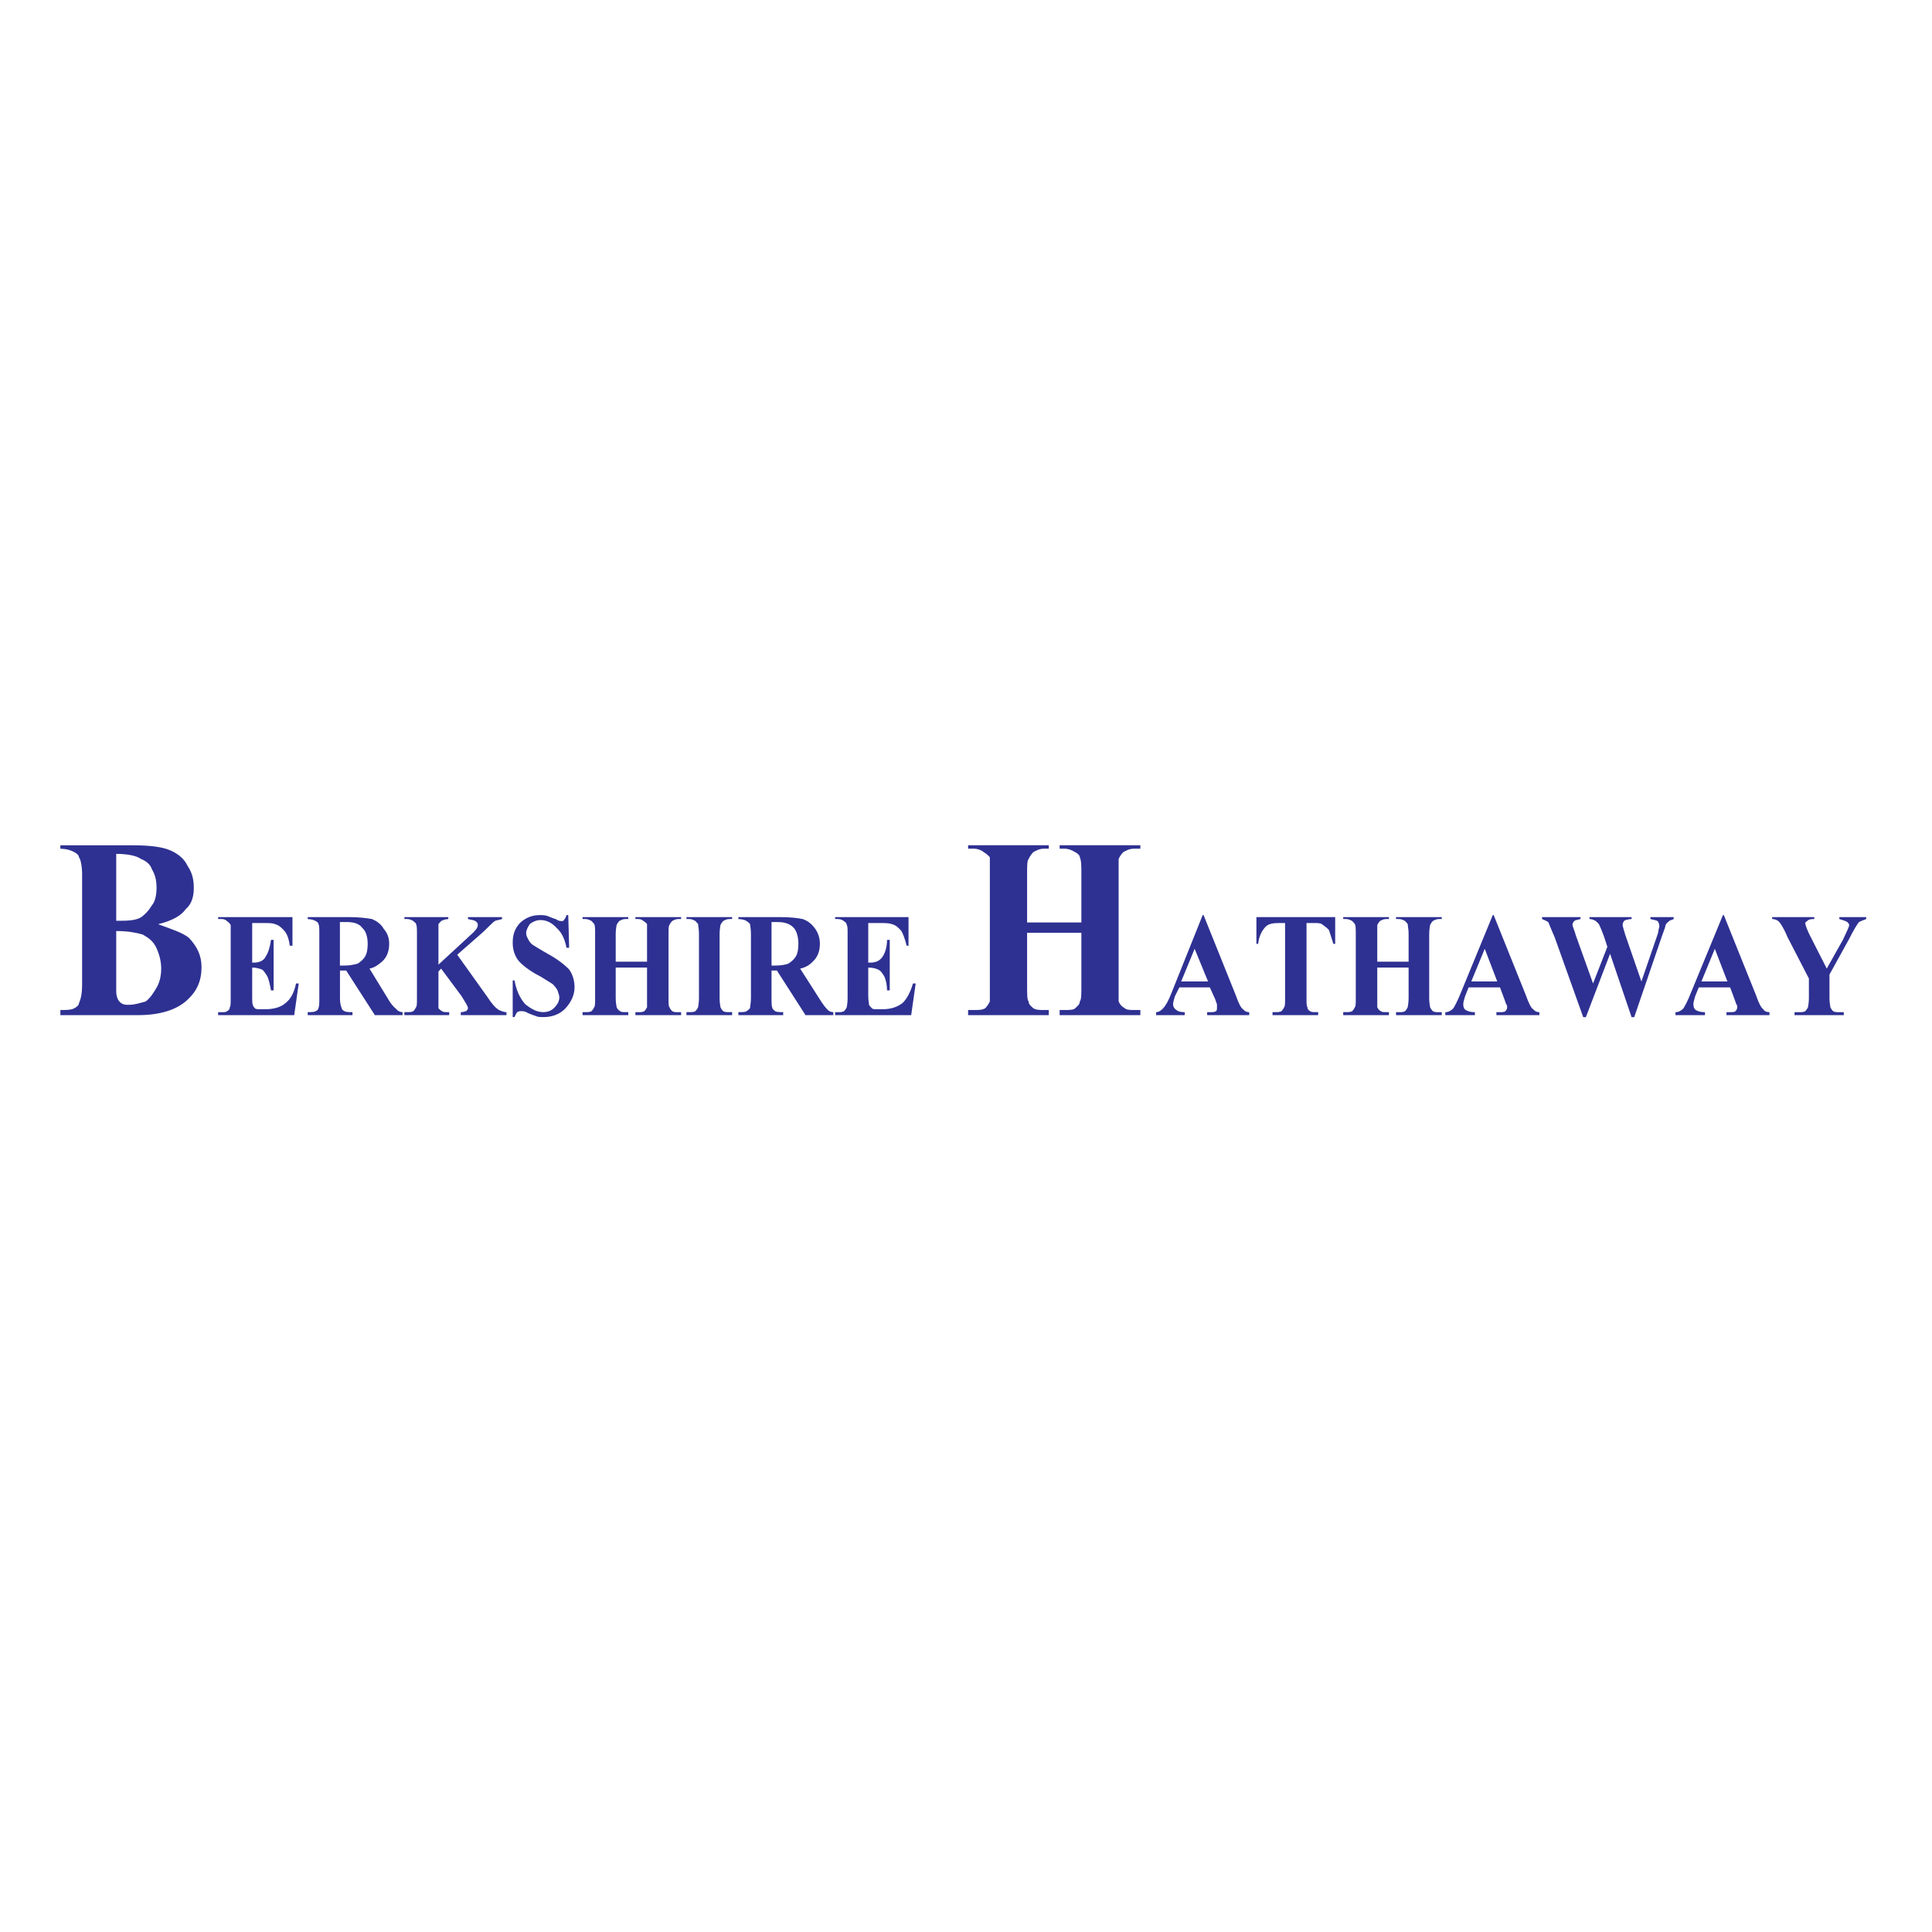 <?xml version="1.0" encoding="UTF-8"?>
<svg width="32px" height="32px" viewBox="0 0 32 32" version="1.1" xmlns="http://www.w3.org/2000/svg" xmlns:xlink="http://www.w3.org/1999/xlink">
    <!-- Generator: Sketch 49.1 (51147) - http://www.bohemiancoding.com/sketch -->
    <title>icons/underlying assets/otc stocks/ic-bershirehathaway</title>
    <desc>Created with Sketch.</desc>
    <defs></defs>
    <g id="icons/underlying-assets/otc-stocks/ic-bershirehathaway" stroke="none" stroke-width="1" fill="none" fill-rule="evenodd">
        <g id="Berkshire_Hathaway" transform="translate(1, 14)" fill="#2E3192">
            <path d="M2.081,1.052 C2.184,0.967 2.21,0.825 2.21,0.711 C2.21,0.569 2.184,0.455 2.107,0.342 C2.055,0.228 1.953,0.143 1.824,0.086 C1.696,0.029 1.49,0.001 1.208,0.001 L0,0.001 L0,0.058 C0.103,0.058 0.18,0.086 0.231,0.114 C0.283,0.143 0.308,0.171 0.308,0.2 C0.334,0.228 0.36,0.342 0.36,0.484 L0.36,2.302 C0.36,2.473 0.334,2.558 0.308,2.615 C0.308,2.643 0.283,2.672 0.231,2.7 C0.18,2.729 0.103,2.729 0,2.729 L0,2.814 L1.285,2.814 C1.644,2.814 1.927,2.729 2.107,2.558 C2.261,2.416 2.338,2.246 2.338,2.018 C2.338,1.819 2.261,1.677 2.132,1.536 C2.03,1.45 1.85,1.393 1.619,1.308 C1.85,1.251 2.004,1.166 2.081,1.052 Z M0.925,0.143 C1.105,0.143 1.259,0.171 1.336,0.228 C1.413,0.257 1.49,0.313 1.516,0.398 C1.567,0.484 1.593,0.569 1.593,0.711 C1.593,0.825 1.567,0.938 1.516,0.995 C1.464,1.081 1.413,1.137 1.336,1.194 C1.233,1.251 1.105,1.251 0.925,1.251 L0.925,0.143 Z M1.362,1.478 C1.464,1.535 1.542,1.592 1.593,1.706 C1.644,1.819 1.67,1.933 1.67,2.047 C1.67,2.16 1.644,2.274 1.593,2.359 C1.542,2.445 1.49,2.53 1.413,2.587 C1.31,2.615 1.233,2.643 1.13,2.643 C1.079,2.643 1.028,2.643 0.976,2.587 C0.951,2.558 0.925,2.501 0.925,2.416 L0.925,2.331 L0.925,1.421 C1.131,1.421 1.259,1.45 1.362,1.478 Z" id="Shape"></path>
            <path d="M3.325,1.288 C3.444,1.288 3.518,1.288 3.548,1.305 C3.622,1.321 3.666,1.37 3.711,1.419 C3.755,1.469 3.785,1.551 3.8,1.665 L3.844,1.665 L3.844,1.19 L2.613,1.19 L2.613,1.222 L2.672,1.222 C2.717,1.222 2.747,1.239 2.776,1.272 C2.791,1.272 2.806,1.304 2.821,1.321 C2.821,1.337 2.821,1.387 2.821,1.469 L2.821,2.535 C2.821,2.617 2.821,2.666 2.806,2.683 C2.806,2.715 2.791,2.732 2.761,2.748 C2.747,2.765 2.702,2.765 2.672,2.765 L2.613,2.765 L2.613,2.814 L3.873,2.814 L3.948,2.289 L3.903,2.289 C3.874,2.437 3.814,2.551 3.725,2.617 C3.651,2.683 3.532,2.716 3.399,2.716 L3.31,2.716 C3.266,2.716 3.236,2.716 3.221,2.699 C3.206,2.683 3.191,2.666 3.191,2.65 C3.177,2.633 3.177,2.584 3.177,2.486 L3.177,2.026 C3.251,2.026 3.295,2.043 3.34,2.059 C3.369,2.076 3.399,2.125 3.429,2.174 C3.458,2.24 3.473,2.322 3.488,2.404 L3.532,2.404 L3.532,1.567 L3.488,1.567 C3.473,1.682 3.444,1.78 3.399,1.846 C3.369,1.911 3.295,1.944 3.206,1.944 L3.177,1.944 L3.177,1.288 L3.325,1.288 Z" id="Shape"></path>
            <path d="M4.734,2.075 L5.209,2.814 L5.668,2.814 L5.668,2.764 C5.624,2.764 5.594,2.748 5.565,2.715 C5.55,2.699 5.505,2.666 5.461,2.6 L5.12,2.043 C5.209,2.026 5.268,1.977 5.327,1.928 C5.402,1.862 5.446,1.764 5.446,1.633 C5.446,1.534 5.416,1.452 5.357,1.387 C5.313,1.305 5.239,1.256 5.164,1.223 C5.075,1.206 4.942,1.19 4.779,1.19 L4.097,1.19 L4.097,1.223 C4.156,1.223 4.2,1.239 4.23,1.256 C4.26,1.272 4.274,1.288 4.274,1.305 C4.289,1.321 4.289,1.387 4.289,1.469 L4.289,2.535 C4.289,2.617 4.289,2.666 4.274,2.699 C4.274,2.715 4.26,2.732 4.23,2.748 C4.2,2.764 4.156,2.764 4.097,2.764 L4.097,2.814 L4.838,2.814 L4.838,2.764 C4.779,2.764 4.734,2.764 4.705,2.748 C4.675,2.732 4.66,2.715 4.66,2.699 C4.645,2.666 4.631,2.617 4.631,2.535 L4.631,2.075 L4.734,2.075 Z M4.749,1.272 C4.867,1.272 4.956,1.304 5.001,1.37 C5.06,1.419 5.09,1.518 5.09,1.633 C5.09,1.731 5.075,1.797 5.045,1.846 C5.016,1.895 4.971,1.928 4.927,1.96 C4.867,1.977 4.793,1.993 4.704,1.993 L4.63,1.993 L4.63,1.272 L4.749,1.272 Z" id="Shape"></path>
            <path d="M7.003,1.436 C7.107,1.337 7.166,1.272 7.196,1.255 C7.226,1.239 7.27,1.239 7.315,1.222 L7.315,1.19 L6.751,1.19 L6.751,1.222 C6.81,1.239 6.855,1.239 6.87,1.255 C6.899,1.272 6.914,1.288 6.914,1.321 C6.914,1.37 6.87,1.419 6.796,1.485 L6.262,1.977 L6.262,1.469 C6.262,1.387 6.262,1.337 6.262,1.305 C6.276,1.288 6.291,1.272 6.306,1.256 C6.336,1.239 6.38,1.223 6.425,1.223 L6.425,1.19 L5.698,1.19 L5.698,1.222 L5.743,1.222 C5.787,1.222 5.817,1.239 5.846,1.255 C5.861,1.272 5.891,1.288 5.891,1.304 C5.906,1.337 5.906,1.387 5.906,1.468 L5.906,2.534 C5.906,2.617 5.906,2.666 5.891,2.682 C5.876,2.715 5.861,2.732 5.846,2.748 C5.817,2.764 5.787,2.764 5.743,2.764 L5.698,2.764 L5.698,2.814 L6.44,2.814 L6.44,2.764 C6.38,2.764 6.336,2.764 6.321,2.748 C6.291,2.732 6.276,2.715 6.262,2.699 C6.262,2.666 6.262,2.617 6.262,2.535 L6.262,2.092 L6.306,2.043 L6.647,2.502 C6.706,2.6 6.751,2.666 6.751,2.699 C6.751,2.715 6.736,2.732 6.721,2.748 C6.706,2.748 6.677,2.765 6.632,2.765 L6.632,2.814 L7.389,2.814 L7.389,2.765 C7.344,2.765 7.314,2.748 7.27,2.732 C7.211,2.699 7.151,2.633 7.077,2.519 L6.573,1.813 L7.003,1.436 Z" id="Shape"></path>
            <path d="M8.383,1.157 C8.368,1.206 8.353,1.222 8.338,1.239 C8.338,1.255 8.323,1.255 8.294,1.255 C8.279,1.255 8.249,1.255 8.204,1.222 C8.145,1.206 8.116,1.19 8.071,1.173 C8.027,1.157 7.982,1.157 7.938,1.157 C7.804,1.157 7.7,1.206 7.611,1.288 C7.522,1.387 7.492,1.485 7.492,1.616 C7.492,1.698 7.507,1.764 7.537,1.829 C7.567,1.895 7.611,1.944 7.671,1.993 C7.73,2.042 7.819,2.108 7.952,2.174 C8.056,2.24 8.115,2.272 8.16,2.305 C8.19,2.338 8.219,2.371 8.234,2.404 C8.249,2.453 8.264,2.485 8.264,2.518 C8.264,2.584 8.234,2.633 8.19,2.682 C8.145,2.731 8.086,2.764 7.997,2.764 C7.893,2.764 7.804,2.715 7.7,2.633 C7.611,2.534 7.552,2.403 7.522,2.239 L7.492,2.239 L7.492,2.846 L7.522,2.846 C7.537,2.813 7.552,2.78 7.567,2.764 C7.596,2.748 7.611,2.748 7.641,2.748 C7.656,2.748 7.685,2.748 7.715,2.764 C7.775,2.797 7.834,2.813 7.878,2.83 C7.908,2.846 7.952,2.846 8.012,2.846 C8.145,2.846 8.279,2.797 8.368,2.699 C8.457,2.6 8.516,2.486 8.516,2.354 C8.516,2.24 8.486,2.141 8.427,2.059 C8.368,1.994 8.249,1.895 8.071,1.797 C7.952,1.731 7.878,1.682 7.849,1.665 C7.789,1.633 7.76,1.583 7.745,1.551 C7.73,1.518 7.715,1.502 7.715,1.452 C7.715,1.403 7.745,1.354 7.775,1.305 C7.819,1.272 7.878,1.239 7.953,1.239 C8.056,1.239 8.145,1.288 8.22,1.37 C8.308,1.452 8.353,1.551 8.383,1.698 L8.427,1.698 L8.412,1.157 L8.383,1.157 Z" id="Shape"></path>
            <path d="M9.717,2.026 L9.717,2.535 C9.717,2.617 9.717,2.666 9.717,2.683 C9.702,2.715 9.688,2.732 9.673,2.748 C9.643,2.765 9.613,2.765 9.569,2.765 L9.524,2.765 L9.524,2.814 L10.281,2.814 L10.281,2.765 L10.236,2.765 C10.192,2.765 10.162,2.765 10.133,2.748 C10.118,2.732 10.103,2.715 10.088,2.683 C10.073,2.666 10.073,2.617 10.073,2.535 L10.073,1.469 C10.073,1.387 10.073,1.337 10.088,1.321 C10.103,1.288 10.118,1.272 10.133,1.255 C10.162,1.239 10.192,1.222 10.236,1.222 L10.281,1.222 L10.281,1.19 L9.524,1.19 L9.524,1.222 L9.569,1.222 C9.613,1.222 9.643,1.239 9.658,1.255 C9.688,1.272 9.702,1.288 9.717,1.304 C9.717,1.337 9.717,1.387 9.717,1.468 L9.717,1.928 L9.198,1.928 L9.198,1.469 C9.198,1.387 9.213,1.337 9.213,1.321 C9.228,1.288 9.243,1.272 9.257,1.255 C9.287,1.239 9.317,1.222 9.361,1.222 L9.406,1.222 L9.406,1.19 L8.649,1.19 L8.649,1.222 L8.694,1.222 C8.738,1.222 8.768,1.239 8.798,1.255 C8.812,1.272 8.827,1.288 8.842,1.304 C8.857,1.337 8.857,1.387 8.857,1.468 L8.857,2.534 C8.857,2.617 8.857,2.666 8.842,2.682 C8.827,2.715 8.812,2.732 8.798,2.748 C8.768,2.764 8.738,2.764 8.694,2.764 L8.649,2.764 L8.649,2.814 L9.406,2.814 L9.406,2.764 L9.361,2.764 C9.317,2.764 9.287,2.764 9.272,2.748 C9.243,2.732 9.228,2.715 9.213,2.682 C9.213,2.666 9.198,2.617 9.198,2.534 L9.198,2.026 L9.717,2.026 L9.717,2.026 Z" id="Shape"></path>
            <path d="M11.082,2.764 C11.037,2.764 11.007,2.764 10.978,2.748 C10.963,2.732 10.948,2.715 10.933,2.682 C10.933,2.666 10.919,2.617 10.919,2.534 L10.919,1.469 C10.919,1.387 10.933,1.337 10.933,1.321 C10.948,1.288 10.963,1.272 10.978,1.255 C11.008,1.239 11.037,1.222 11.082,1.222 L11.126,1.222 L11.126,1.19 L10.37,1.19 L10.37,1.222 L10.414,1.222 C10.459,1.222 10.488,1.239 10.518,1.255 C10.533,1.272 10.548,1.288 10.563,1.304 C10.563,1.337 10.577,1.387 10.577,1.468 L10.577,2.534 C10.577,2.617 10.563,2.666 10.563,2.682 C10.548,2.715 10.533,2.732 10.518,2.748 C10.488,2.764 10.459,2.764 10.414,2.764 L10.37,2.764 L10.37,2.814 L11.126,2.814 L11.126,2.764 L11.082,2.764 Z" id="Shape"></path>
            <path d="M11.868,2.075 L12.342,2.814 L12.802,2.814 L12.802,2.764 C12.758,2.764 12.728,2.748 12.698,2.715 C12.683,2.699 12.654,2.666 12.609,2.6 L12.253,2.043 C12.342,2.026 12.417,1.977 12.461,1.928 C12.535,1.862 12.58,1.764 12.58,1.633 C12.58,1.534 12.55,1.452 12.505,1.387 C12.446,1.305 12.387,1.256 12.298,1.223 C12.224,1.206 12.09,1.19 11.912,1.19 L11.23,1.19 L11.23,1.223 C11.289,1.223 11.349,1.239 11.364,1.256 C11.393,1.272 11.408,1.288 11.423,1.305 C11.423,1.321 11.438,1.387 11.438,1.469 L11.438,2.535 C11.438,2.617 11.423,2.666 11.423,2.699 C11.408,2.715 11.393,2.732 11.364,2.748 C11.349,2.764 11.304,2.764 11.23,2.764 L11.23,2.814 L11.972,2.814 L11.972,2.764 C11.912,2.764 11.868,2.764 11.838,2.748 C11.823,2.732 11.794,2.715 11.794,2.699 C11.779,2.666 11.779,2.617 11.779,2.535 L11.779,2.075 L11.868,2.075 Z M11.882,1.272 C12.001,1.272 12.09,1.304 12.149,1.37 C12.194,1.419 12.224,1.518 12.224,1.633 C12.224,1.731 12.209,1.797 12.179,1.846 C12.149,1.895 12.105,1.928 12.06,1.96 C12.016,1.977 11.942,1.993 11.838,1.993 L11.779,1.993 L11.779,1.272 L11.882,1.272 Z" id="Shape"></path>
            <path d="M13.544,1.288 C13.647,1.288 13.721,1.288 13.766,1.305 C13.84,1.321 13.885,1.37 13.929,1.419 C13.959,1.469 13.988,1.551 14.018,1.665 L14.048,1.665 L14.048,1.19 L12.832,1.19 L12.832,1.222 L12.876,1.222 C12.921,1.222 12.965,1.239 12.995,1.272 C13.01,1.272 13.025,1.304 13.025,1.321 C13.039,1.337 13.039,1.387 13.039,1.469 L13.039,2.535 C13.039,2.617 13.025,2.666 13.025,2.683 C13.01,2.715 12.995,2.732 12.98,2.748 C12.95,2.765 12.921,2.765 12.876,2.765 L12.832,2.765 L12.832,2.814 L14.092,2.814 L14.167,2.289 L14.122,2.289 C14.078,2.437 14.018,2.551 13.944,2.617 C13.855,2.683 13.751,2.716 13.618,2.716 L13.529,2.716 C13.484,2.716 13.455,2.716 13.44,2.699 C13.425,2.683 13.41,2.666 13.396,2.65 C13.396,2.633 13.381,2.584 13.381,2.486 L13.381,2.026 C13.455,2.026 13.514,2.043 13.544,2.059 C13.588,2.076 13.618,2.125 13.648,2.174 C13.677,2.24 13.692,2.322 13.692,2.404 L13.737,2.404 L13.737,1.567 L13.692,1.567 C13.692,1.682 13.662,1.78 13.618,1.846 C13.573,1.911 13.514,1.944 13.41,1.944 L13.381,1.944 L13.381,1.288 L13.544,1.288 Z" id="Shape"></path>
            <path d="M16.911,1.45 L16.911,2.331 C16.911,2.473 16.911,2.558 16.885,2.587 C16.885,2.643 16.834,2.672 16.808,2.7 C16.783,2.729 16.705,2.729 16.628,2.729 L16.551,2.729 L16.551,2.814 L17.888,2.814 L17.888,2.729 L17.785,2.729 C17.733,2.729 17.656,2.729 17.631,2.7 C17.579,2.672 17.553,2.643 17.528,2.587 C17.528,2.558 17.528,2.473 17.528,2.331 L17.528,0.483 C17.528,0.341 17.528,0.256 17.528,0.228 C17.553,0.171 17.579,0.142 17.605,0.114 C17.656,0.085 17.708,0.057 17.785,0.057 L17.888,0.057 L17.888,0 L16.551,0 L16.551,0.057 L16.628,0.057 C16.705,0.057 16.757,0.085 16.808,0.114 C16.86,0.142 16.885,0.171 16.885,0.199 C16.911,0.256 16.911,0.341 16.911,0.483 L16.911,1.279 L16.012,1.279 L16.012,0.483 C16.012,0.341 16.012,0.256 16.037,0.228 C16.063,0.171 16.089,0.142 16.115,0.114 C16.166,0.085 16.217,0.057 16.294,0.057 L16.371,0.057 L16.371,0 L15.035,0 L15.035,0.057 L15.138,0.057 C15.189,0.057 15.266,0.085 15.292,0.114 C15.343,0.142 15.369,0.171 15.395,0.199 C15.395,0.256 15.395,0.341 15.395,0.483 L15.395,2.331 C15.395,2.473 15.395,2.558 15.395,2.587 C15.369,2.643 15.343,2.672 15.318,2.7 C15.266,2.729 15.215,2.729 15.138,2.729 L15.035,2.729 L15.035,2.814 L16.371,2.814 L16.371,2.729 L16.294,2.729 C16.217,2.729 16.166,2.729 16.115,2.7 C16.089,2.672 16.037,2.643 16.037,2.587 C16.012,2.558 16.012,2.473 16.012,2.331 L16.012,1.45 L16.911,1.45 Z" id="Shape"></path>
            <path d="M19.128,2.551 C19.143,2.6 19.157,2.633 19.157,2.633 C19.157,2.65 19.157,2.666 19.157,2.683 C19.157,2.715 19.157,2.732 19.142,2.748 C19.113,2.765 19.083,2.765 19.024,2.765 L18.994,2.765 L18.994,2.814 L19.691,2.814 L19.691,2.765 C19.647,2.765 19.617,2.748 19.587,2.715 C19.558,2.699 19.513,2.617 19.469,2.486 L18.935,1.157 L18.92,1.157 L18.401,2.453 C18.356,2.567 18.312,2.65 18.267,2.699 C18.238,2.732 18.193,2.765 18.149,2.765 L18.149,2.814 L18.623,2.814 L18.623,2.765 C18.549,2.765 18.505,2.748 18.49,2.732 C18.46,2.715 18.43,2.683 18.43,2.633 C18.43,2.601 18.445,2.551 18.46,2.502 L18.534,2.354 L19.038,2.354 L19.128,2.551 Z M18.564,2.256 L18.787,1.715 L19.009,2.256 L18.564,2.256 Z" id="Shape"></path>
            <path d="M19.81,1.19 L19.81,1.633 L19.839,1.633 C19.854,1.502 19.899,1.419 19.958,1.354 C20.003,1.304 20.077,1.288 20.181,1.288 L20.285,1.288 L20.285,2.534 C20.285,2.617 20.285,2.666 20.27,2.682 C20.255,2.715 20.24,2.732 20.225,2.748 C20.195,2.764 20.166,2.764 20.121,2.764 L20.077,2.764 L20.077,2.814 L20.833,2.814 L20.833,2.764 L20.789,2.764 C20.759,2.764 20.715,2.764 20.7,2.748 C20.67,2.732 20.655,2.715 20.655,2.682 C20.64,2.666 20.64,2.617 20.64,2.534 L20.64,1.288 L20.744,1.288 C20.818,1.288 20.863,1.288 20.892,1.305 C20.937,1.337 20.981,1.37 21.011,1.403 C21.026,1.452 21.055,1.534 21.085,1.633 L21.115,1.633 L21.115,1.19 L19.81,1.19 Z" id="Shape"></path>
            <path d="M22.331,2.026 L22.331,2.535 C22.331,2.617 22.316,2.666 22.316,2.683 C22.301,2.715 22.287,2.732 22.272,2.748 C22.242,2.765 22.212,2.765 22.168,2.765 L22.123,2.765 L22.123,2.814 L22.88,2.814 L22.88,2.765 L22.835,2.765 C22.791,2.765 22.761,2.765 22.732,2.748 C22.717,2.732 22.702,2.715 22.687,2.683 C22.687,2.666 22.672,2.617 22.672,2.535 L22.672,1.469 C22.672,1.387 22.687,1.337 22.687,1.321 C22.702,1.288 22.717,1.272 22.732,1.255 C22.761,1.239 22.791,1.222 22.835,1.222 L22.88,1.222 L22.88,1.19 L22.123,1.19 L22.123,1.222 L22.168,1.222 C22.213,1.222 22.242,1.239 22.272,1.255 C22.287,1.272 22.301,1.288 22.316,1.304 C22.316,1.337 22.331,1.387 22.331,1.468 L22.331,1.928 L21.812,1.928 L21.812,1.469 C21.812,1.387 21.812,1.337 21.812,1.321 C21.827,1.288 21.842,1.272 21.857,1.255 C21.886,1.239 21.916,1.222 21.96,1.222 L22.005,1.222 L22.005,1.19 L21.248,1.19 L21.248,1.222 L21.293,1.222 C21.337,1.222 21.367,1.239 21.397,1.255 C21.412,1.272 21.426,1.288 21.441,1.304 C21.456,1.337 21.456,1.387 21.456,1.468 L21.456,2.534 C21.456,2.617 21.456,2.666 21.441,2.682 C21.426,2.715 21.412,2.732 21.397,2.748 C21.367,2.764 21.337,2.764 21.293,2.764 L21.248,2.764 L21.248,2.814 L22.005,2.814 L22.005,2.764 L21.96,2.764 C21.916,2.764 21.886,2.764 21.871,2.748 C21.842,2.732 21.827,2.715 21.812,2.682 C21.812,2.666 21.812,2.617 21.812,2.534 L21.812,2.026 L22.331,2.026 L22.331,2.026 Z" id="Shape"></path>
            <path d="M23.918,2.551 C23.933,2.6 23.948,2.633 23.948,2.633 C23.963,2.65 23.963,2.666 23.963,2.683 C23.963,2.715 23.948,2.732 23.933,2.748 C23.918,2.765 23.874,2.765 23.814,2.765 L23.785,2.765 L23.785,2.814 L24.497,2.814 L24.497,2.765 C24.452,2.765 24.423,2.748 24.393,2.715 C24.363,2.699 24.319,2.617 24.274,2.486 L23.74,1.157 L23.725,1.157 L23.192,2.453 C23.147,2.567 23.103,2.65 23.073,2.699 C23.043,2.732 22.999,2.765 22.939,2.765 L22.939,2.814 L23.429,2.814 L23.429,2.765 C23.355,2.765 23.31,2.748 23.281,2.732 C23.251,2.715 23.236,2.683 23.236,2.633 C23.236,2.601 23.251,2.551 23.266,2.502 L23.325,2.354 L23.844,2.354 L23.918,2.551 Z M23.369,2.256 L23.592,1.715 L23.799,2.256 L23.369,2.256 Z" id="Shape"></path>
            <path d="M26.336,1.19 L26.336,1.222 C26.395,1.239 26.425,1.239 26.454,1.255 C26.469,1.272 26.484,1.304 26.484,1.337 C26.484,1.37 26.469,1.387 26.469,1.419 C26.469,1.436 26.454,1.485 26.424,1.567 L26.187,2.256 L25.92,1.485 C25.89,1.387 25.876,1.337 25.876,1.321 C25.876,1.304 25.876,1.288 25.89,1.272 C25.89,1.255 25.905,1.255 25.92,1.239 C25.935,1.239 25.98,1.222 26.024,1.222 L26.024,1.19 L25.327,1.19 L25.327,1.222 C25.371,1.222 25.401,1.239 25.431,1.255 C25.445,1.272 25.475,1.288 25.49,1.321 C25.505,1.354 25.534,1.419 25.564,1.502 L25.623,1.682 L25.386,2.289 L25.104,1.502 C25.075,1.403 25.045,1.337 25.045,1.321 C25.045,1.288 25.06,1.272 25.075,1.255 C25.089,1.239 25.119,1.239 25.178,1.222 L25.178,1.19 L24.541,1.19 L24.541,1.222 C24.585,1.239 24.615,1.255 24.644,1.272 C24.659,1.304 24.689,1.387 24.748,1.518 L25.223,2.847 L25.267,2.847 L25.668,1.797 L26.024,2.847 L26.068,2.847 L26.528,1.502 C26.572,1.387 26.587,1.337 26.587,1.321 C26.602,1.288 26.632,1.272 26.647,1.256 C26.662,1.239 26.691,1.239 26.721,1.223 L26.721,1.19 L26.336,1.19 Z" id="Shape"></path>
            <path d="M27.73,2.551 C27.745,2.6 27.759,2.633 27.759,2.633 C27.774,2.65 27.774,2.666 27.774,2.683 C27.774,2.715 27.759,2.732 27.745,2.748 C27.73,2.765 27.685,2.765 27.626,2.765 L27.596,2.765 L27.596,2.814 L28.308,2.814 L28.308,2.765 C28.264,2.765 28.219,2.748 28.205,2.715 C28.175,2.699 28.13,2.617 28.086,2.486 L27.552,1.157 L27.537,1.157 L27.003,2.453 C26.959,2.567 26.914,2.65 26.885,2.699 C26.855,2.732 26.81,2.765 26.751,2.765 L26.751,2.814 L27.24,2.814 L27.24,2.765 C27.166,2.765 27.122,2.748 27.092,2.732 C27.063,2.715 27.048,2.683 27.048,2.633 C27.048,2.601 27.063,2.551 27.077,2.502 L27.137,2.354 L27.656,2.354 L27.73,2.551 Z M27.181,2.256 L27.403,1.715 L27.611,2.256 L27.181,2.256 Z" id="Shape"></path>
            <path d="M29.465,1.19 L29.465,1.222 C29.524,1.239 29.569,1.255 29.598,1.272 C29.613,1.288 29.628,1.304 29.628,1.321 C29.628,1.354 29.584,1.436 29.524,1.567 L29.257,2.043 L28.99,1.518 C28.931,1.403 28.901,1.321 28.901,1.288 C28.901,1.272 28.916,1.272 28.931,1.256 C28.946,1.239 28.975,1.223 29.02,1.223 L29.05,1.223 L29.05,1.19 L28.353,1.19 L28.353,1.222 C28.397,1.222 28.442,1.239 28.471,1.272 C28.486,1.288 28.545,1.37 28.605,1.518 L28.961,2.207 L28.961,2.535 C28.961,2.617 28.946,2.666 28.946,2.683 C28.931,2.715 28.916,2.732 28.901,2.748 C28.872,2.765 28.842,2.765 28.797,2.765 L28.723,2.765 L28.723,2.814 L29.539,2.814 L29.539,2.765 L29.465,2.765 C29.421,2.765 29.391,2.765 29.361,2.748 C29.346,2.732 29.332,2.716 29.317,2.683 C29.317,2.666 29.302,2.617 29.302,2.535 L29.302,2.141 L29.628,1.551 C29.702,1.403 29.762,1.305 29.791,1.272 C29.821,1.256 29.865,1.239 29.91,1.223 L29.91,1.19 L29.465,1.19 Z" id="Shape"></path>
        </g>
    </g>
</svg>